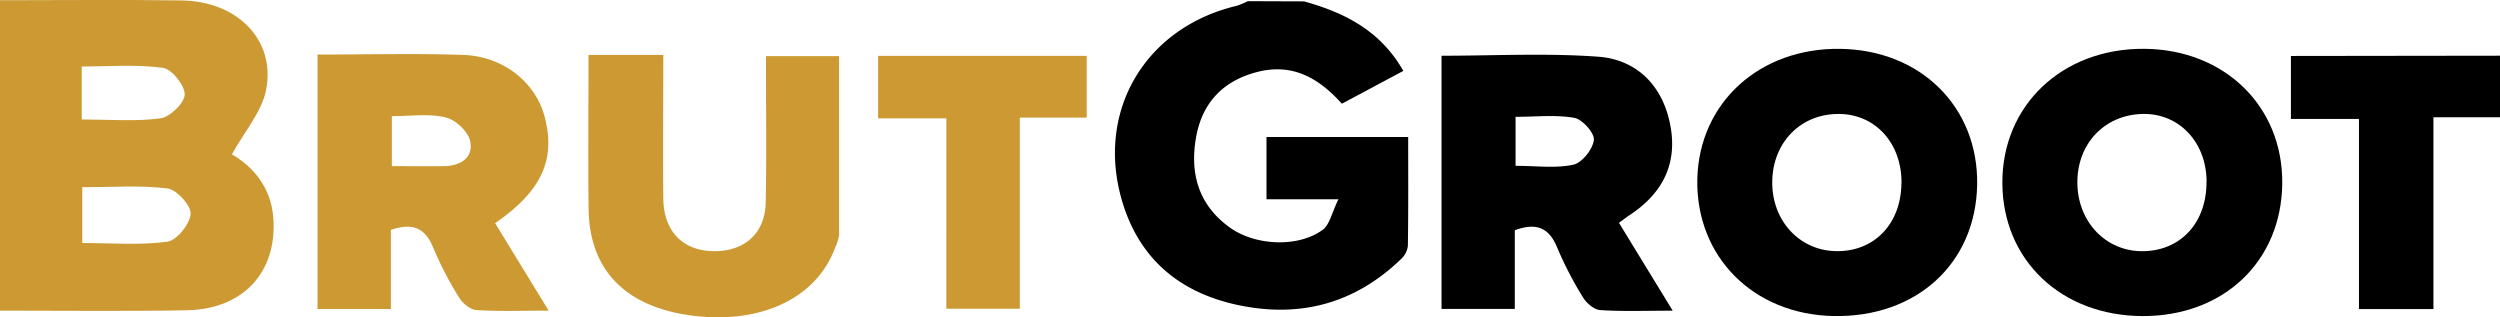 <svg xmlns="http://www.w3.org/2000/svg" viewBox="0 0 635.14 80.62"><defs><style>.cls-1{fill:#c93;}</style></defs><title>bg-logo</title><g id="Layer_2" data-name="Layer 2"><path class="cls-1" d="M6882.69,7161.26c15.37,0,30.75-.17,46.12.05,14.15.2,23.92,10,21.5,22.65-1.08,5.63-5.5,10.62-8.7,16.45,4.93,2.87,9.94,8,10.52,16.18,1,13.71-7.61,23.18-22,23.44-15.82.29-31.65.08-47.48.09Zm20.9,61.68c7.42,0,14.63.61,21.63-.34,2.39-.32,5.71-4.47,5.9-7.06.15-2.1-3.53-6.17-5.88-6.46-7-.87-14.2-.31-21.65-.31Zm-.13-31.39c7.1,0,13.65.57,20-.29,2.44-.33,6.12-3.92,6.16-6.08,0-2.33-3.29-6.45-5.56-6.75-6.74-.91-13.69-.33-20.61-.33Z" transform="translate(-6882.69 -7161.2)"/><path d="M7214,7161.55c10.25,2.86,19.35,7.37,25.22,17.66l-15.62,8.34c-5.81-6.47-12.55-10.47-21.74-8-8.46,2.24-13.58,7.73-15.2,16-1.82,9.37.35,17.74,8.66,23.58,6.42,4.51,17.23,5,23.41.45,1.78-1.3,2.3-4.34,4-7.75h-18.28V7196h36c0,9.16.06,18.41-.08,27.65a5.41,5.41,0,0,1-1.7,3.33c-11.87,11.47-26,15.15-42,11.6-14.46-3.22-24.53-11.72-28.85-26.12-6.86-22.86,5.69-44.21,29-49.77a19.26,19.26,0,0,0,2.88-1.19Z" transform="translate(-6882.69 -7161.2)"/><path class="cls-1" d="M6963.36,7175.06c12.71,0,24.92-.33,37.09.1,10.21.36,18.39,7.06,20.64,15.8,2.81,10.88-.83,18.79-12.61,26.94l13.6,22.22c-6.88,0-12.65.23-18.37-.15-1.56-.1-3.51-1.73-4.4-3.2a89.74,89.74,0,0,1-6.54-12.61c-2-4.89-5.08-6.52-10.78-4.55v20.09h-18.63Zm18.88,15.65v12.7c4.68,0,8.93.05,13.17,0s7.62-2.08,6.72-6.38c-.51-2.43-3.74-5.44-6.25-6C6991.67,7190,6987.05,7190.71,6982.24,7190.71Z" transform="translate(-6882.69 -7161.2)"/><path d="M7294,7217.81l13.65,22.32c-6.9,0-12.67.23-18.41-.15-1.56-.1-3.49-1.76-4.38-3.23a91.42,91.42,0,0,1-6.54-12.62c-2-4.89-5.08-6.53-10.79-4.44v20h-18.61v-64.33c13.32,0,26.64-.72,39.83.25,9.24.68,15.78,6.69,18,16.05,2.47,10.37-1.16,18.44-10.3,24.36C7295.69,7216.53,7295,7217.09,7294,7217.81Zm-26.27-14.48c5.34,0,10.19.69,14.68-.29,2.21-.48,4.92-3.9,5.21-6.26.21-1.74-2.89-5.26-4.94-5.63-4.73-.85-9.72-.27-14.95-.27Z" transform="translate(-6882.69 -7161.2)"/><path d="M7385,7208.1c-.34,20-15.39,33.8-36.49,33.39-20.4-.39-35-15.1-34.61-34.75.43-19.41,15.77-33.41,36.3-33.13S7385.31,7188.45,7385,7208.1Zm-19.22-.32c.11-10.08-6.53-17.51-15.76-17.63-9.75-.13-17,7.16-17.08,17.24-.1,9.77,6.77,17.34,16,17.61C7358.71,7225.29,7365.65,7218.19,7365.76,7207.78Z" transform="translate(-6882.69 -7161.2)"/><path d="M7427,7241.5c-20.64-.08-35.51-14.19-35.6-33.78-.09-19.75,15.21-34.25,36-34.12,20.43.13,35.29,14.6,35.11,34.2C7462.31,7227.62,7447.6,7241.57,7427,7241.5Zm16.29-34.22c-.08-10-7-17.33-16.26-17.13-9.77.21-16.76,7.7-16.57,17.74.18,9.78,7.27,17.14,16.49,17.13C7436.69,7225,7443.35,7217.77,7443.27,7207.27Z" transform="translate(-6882.69 -7161.2)"/><path class="cls-1" d="M7032.21,7175.15h19c0,12.28-.12,24.4,0,36.52.11,8.65,5.37,13.62,13.64,13.33,7.41-.25,12.24-4.82,12.38-12.45.22-12.19.06-24.39.06-37.09h18.57c0,15.26,0,30.35,0,45.43a10.35,10.35,0,0,1-1,3.21c-4.88,13.36-19.93,20-38.23,17-15.71-2.64-24.22-11.86-24.4-26.81C7032.08,7201.42,7032.21,7188.57,7032.21,7175.15Z" transform="translate(-6882.69 -7161.2)"/><path class="cls-1" d="M7123.12,7191.26h-17.34V7175.4h53v15.67h-17v48.56h-18.67Z" transform="translate(-6882.69 -7161.2)"/><path d="M7517.83,7175.35V7191h-16.91v48.72H7482v-48.3h-17.29v-16Z" transform="translate(-6882.69 -7161.2)"/></g></svg>